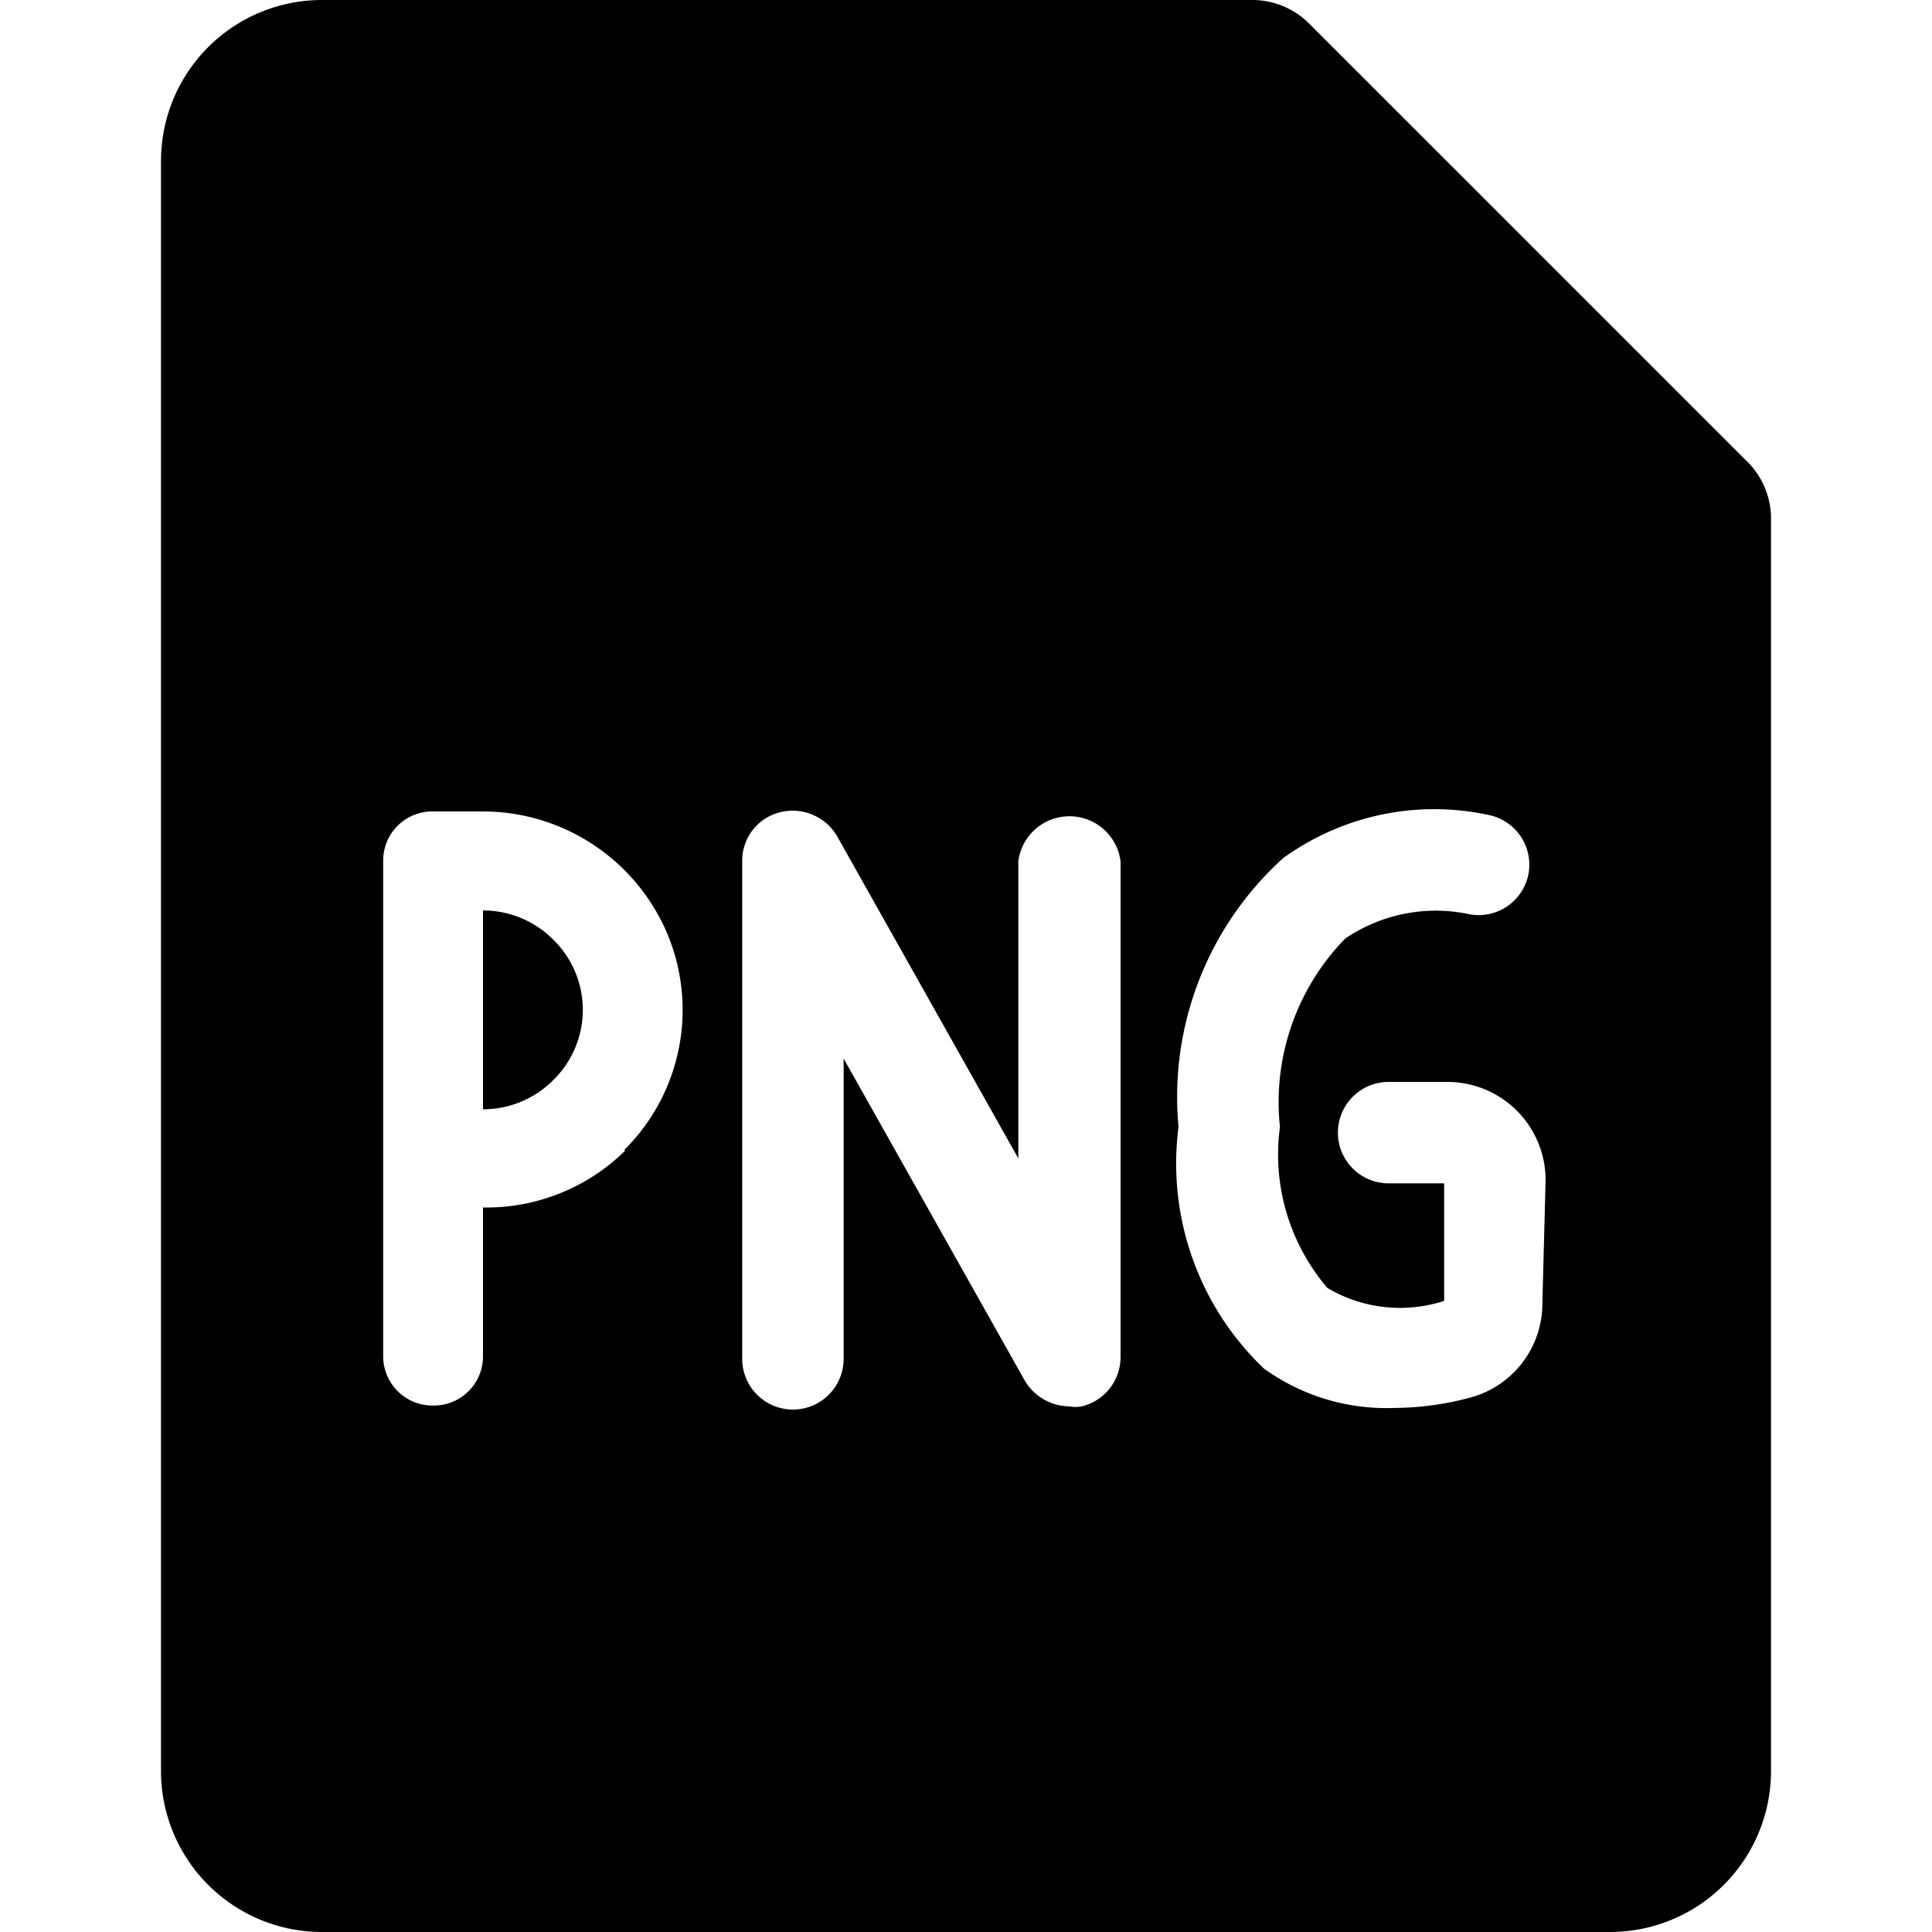 <svg viewBox="0 0 24 24" fill="currentColor">
    <g clip-path="url(#a)">
        <path d="M6 11.31v2.47a1.229 1.229 0 0 0 .87-.36 1.22 1.22 0 0 0 0-1.75 1.229 1.229 0 0 0-.87-.36Z"/>
        <path d="M21.68 5.71 16.26.29a1 1 0 0 0-.7-.29H4a2 2 0 0 0-2 2v20a2 2 0 0 0 2 2h16a2 2 0 0 0 2-2V6.41a1 1 0 0 0-.32-.7ZM7.77 14.29A2.46 2.46 0 0 1 6 15v1.85a.61.61 0 0 1-.62.61.612.612 0 0 1-.62-.61v-6.16a.61.61 0 0 1 .62-.61H6a2.49 2.49 0 0 1 2.29 1.52 2.45 2.45 0 0 1-.54 2.69h.02Zm6.15 2.57a.63.63 0 0 1-.48.61.41.41 0 0 1-.16 0 .65.65 0 0 1-.55-.32l-2.25-4v3.73a.63.63 0 0 1-1.26 0V10.7a.62.62 0 0 1 .47-.61.64.64 0 0 1 .71.3l2.25 4V10.7a.64.64 0 0 1 1.27 0v6.16Zm5.24-.67a1.21 1.21 0 0 1-.93 1.18 3.673 3.673 0 0 1-.91.12A2.6 2.6 0 0 1 15.7 17a3.52 3.52 0 0 1-1.06-3 4 4 0 0 1 1.3-3.34 3.2 3.2 0 0 1 2.58-.53.63.63 0 0 1 .46.76.63.63 0 0 1-.76.46 2 2 0 0 0-1.51.31A2.91 2.91 0 0 0 15.9 14a2.55 2.55 0 0 0 .59 2 1.77 1.77 0 0 0 1.45.16V14.7h-.69a.63.63 0 0 1 0-1.26h.73a1.22 1.22 0 0 1 1.22 1.22l-.04 1.53Z"/>
    </g>
    <defs>
        <clipPath id="a">
            <path d="M0 0h24v24H0z"/>
        </clipPath>
    </defs>
</svg>
